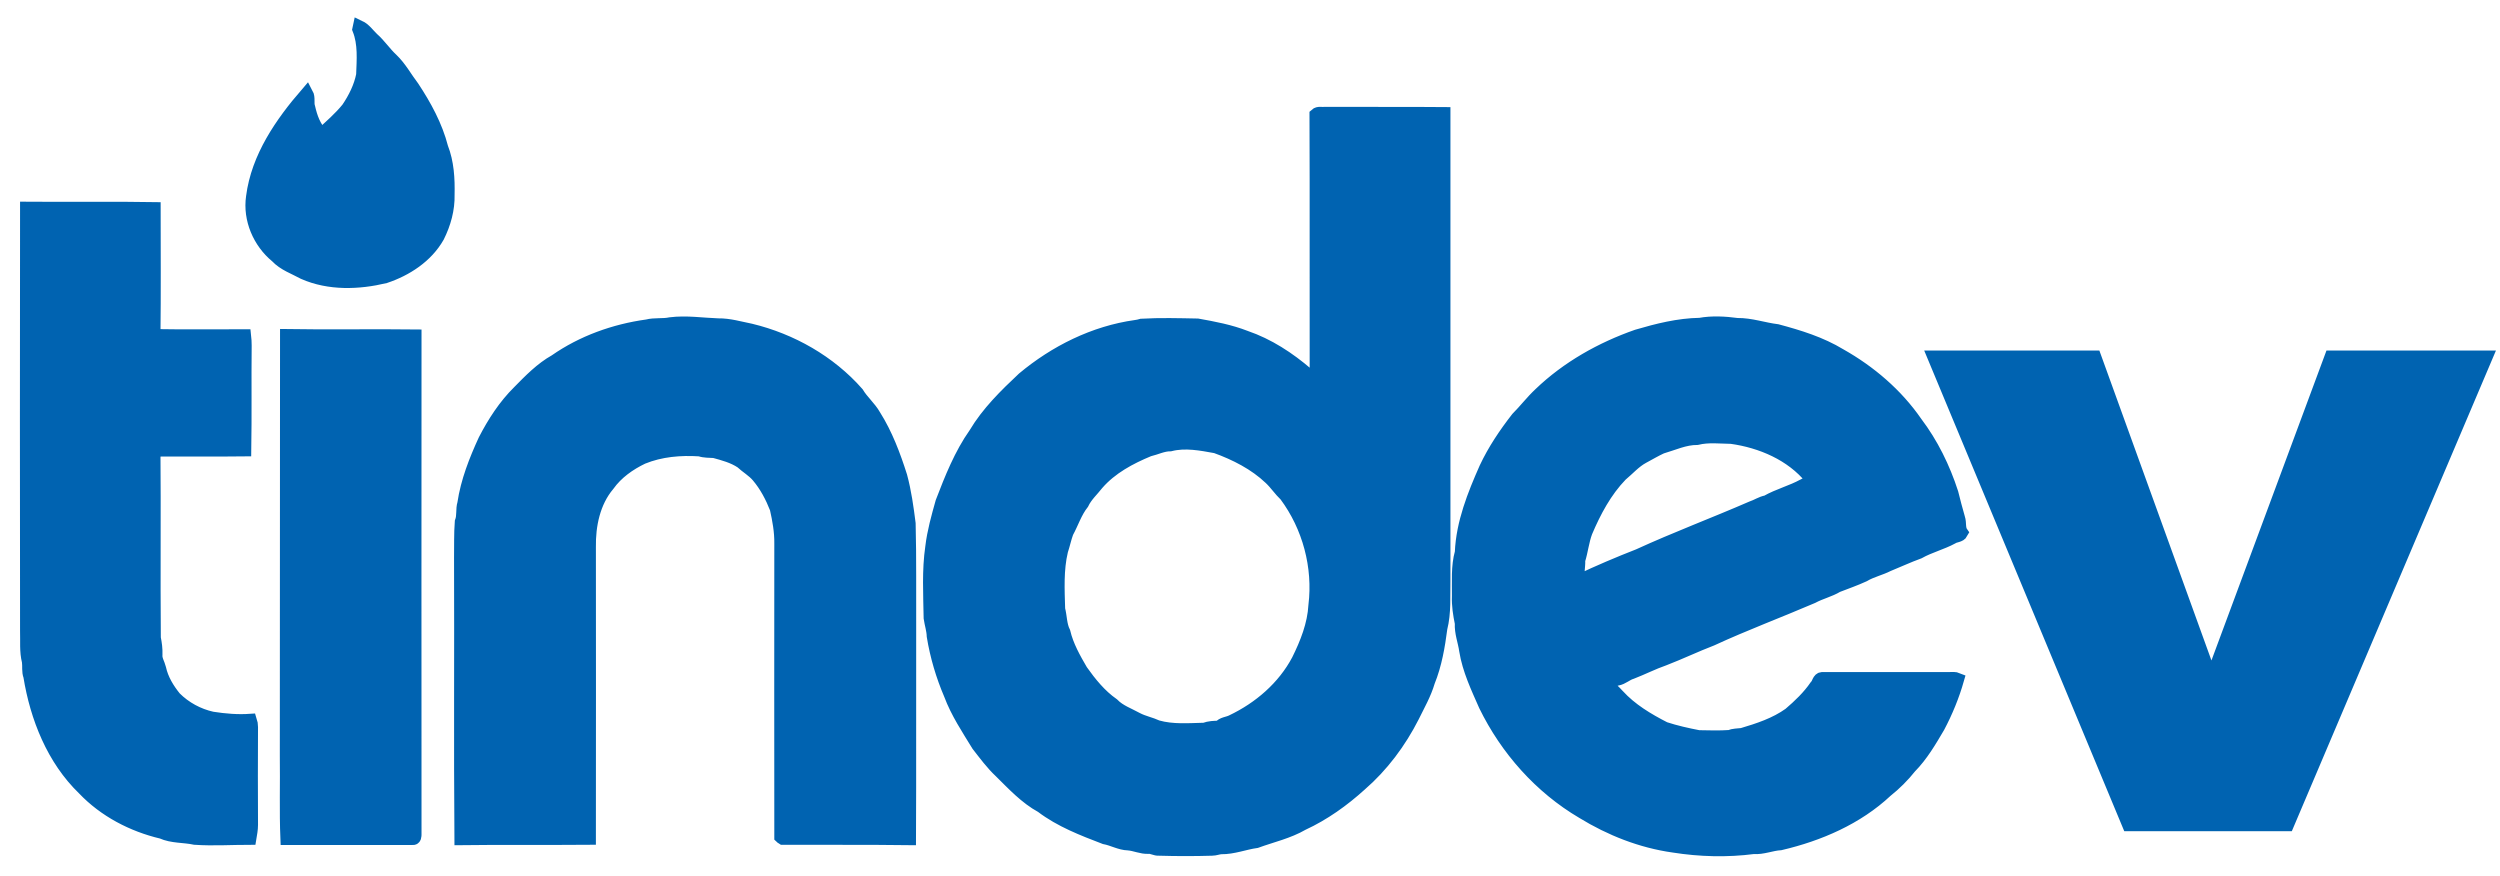 <?xml version="1.0" encoding="UTF-8"?>
<svg width="97px" height="34px" viewBox="0 0 97 34" version="1.1" xmlns="http://www.w3.org/2000/svg" xmlns:xlink="http://www.w3.org/1999/xlink">
    <!-- Generator: Sketch 56 (81588) - https://sketch.com -->
    <title>tinder-1</title>
    <desc>Created with Sketch.</desc>
    <g id="Web" stroke="none" stroke-width="1" fill="none" fill-rule="evenodd">
        <g id="Login" transform="translate(-675, -433)" fill="#0063B1" fill-rule="nonzero" stroke="#0063B1" stroke-width="0.5">
            <g id="Group-3" transform="translate(563, 434)">
                <g id="tinder-1" transform="translate(113, 0)">
                    <path d="M12.941,0.035 C13.152,0.134 13.286,0.338 13.456,0.5 C13.73,0.74 13.935,1.057 14.203,1.304 C14.534,1.621 14.745,2.023 15.02,2.382 C15.5,3.108 15.923,3.884 16.141,4.73 C16.367,5.307 16.402,5.935 16.388,6.555 C16.402,7.119 16.247,7.676 15.993,8.183 C15.556,8.952 14.767,9.466 13.942,9.741 C12.913,9.988 11.778,10.03 10.784,9.593 C10.425,9.396 10.016,9.262 9.727,8.952 C9.057,8.402 8.67,7.507 8.796,6.64 C8.994,5.096 9.917,3.771 10.904,2.629 C10.996,2.798 10.918,2.996 10.981,3.172 C11.066,3.545 11.2,3.94 11.482,4.208 C11.827,3.891 12.194,3.574 12.49,3.207 C12.758,2.812 12.976,2.375 13.068,1.91 C13.089,1.318 13.145,0.698 12.92,0.134 L12.941,0.035 L12.941,0.035 Z M0.028,7.077 C1.678,7.091 3.334,7.063 4.983,7.091 C4.983,8.733 4.997,10.375 4.976,12.018 C6.146,12.039 7.316,12.025 8.493,12.025 C8.507,12.152 8.515,12.278 8.515,12.405 C8.5,13.759 8.522,15.105 8.5,16.458 C7.323,16.472 6.153,16.458 4.976,16.465 C4.997,18.897 4.969,21.322 4.99,23.753 C5.033,23.965 5.061,24.176 5.054,24.395 C5.033,24.592 5.152,24.754 5.195,24.937 C5.286,25.36 5.519,25.741 5.787,26.072 C6.181,26.467 6.689,26.742 7.232,26.862 C7.725,26.939 8.218,26.981 8.719,26.946 C8.747,27.031 8.761,27.115 8.761,27.207 C8.754,28.476 8.754,29.744 8.761,31.006 C8.761,31.182 8.726,31.359 8.698,31.528 C7.986,31.528 7.274,31.577 6.562,31.528 C6.139,31.436 5.688,31.478 5.279,31.295 C4.144,31.027 3.059,30.463 2.248,29.611 C1.057,28.462 0.416,26.841 0.155,25.233 C0.085,25.057 0.127,24.853 0.099,24.663 C-3.12250226e-17,24.275 0.042,23.866 0.028,23.471 C0.021,18.009 0.021,12.539 0.028,7.077 Z M24.106,11.644 C24.402,11.567 24.719,11.623 25.015,11.559 C25.635,11.482 26.248,11.581 26.862,11.602 C27.292,11.595 27.707,11.722 28.13,11.806 C29.702,12.187 31.189,13.026 32.268,14.252 C32.458,14.569 32.747,14.802 32.93,15.126 C33.388,15.852 33.692,16.663 33.952,17.48 C34.114,18.079 34.199,18.7 34.277,19.313 C34.312,20.673 34.291,22.041 34.298,23.401 C34.291,26.115 34.305,28.828 34.291,31.542 C32.641,31.521 30.999,31.535 29.357,31.528 C29.343,31.521 29.307,31.493 29.293,31.478 C29.286,27.679 29.293,23.88 29.293,20.088 C29.3,19.623 29.216,19.172 29.117,18.728 C28.941,18.277 28.715,17.847 28.405,17.48 C28.222,17.262 27.968,17.121 27.764,16.93 C27.447,16.719 27.073,16.62 26.714,16.522 C26.523,16.507 26.333,16.522 26.157,16.458 C25.403,16.409 24.634,16.472 23.929,16.761 C23.415,17.008 22.936,17.346 22.597,17.819 C22.04,18.481 21.857,19.383 21.871,20.229 C21.871,23.993 21.878,27.764 21.871,31.528 C20.208,31.542 18.544,31.521 16.881,31.542 C16.853,27.912 16.881,24.275 16.867,20.645 C16.874,20.18 16.86,19.715 16.895,19.249 C16.987,19.017 16.923,18.763 16.994,18.537 C17.121,17.677 17.445,16.86 17.804,16.077 C18.157,15.394 18.58,14.738 19.129,14.196 C19.559,13.759 20.003,13.3 20.546,12.997 C21.596,12.264 22.837,11.82 24.106,11.644 Z M10.115,12.018 C11.778,12.046 13.441,12.011 15.105,12.032 C15.105,18.481 15.098,24.923 15.105,31.366 C15.105,31.429 15.105,31.556 15.006,31.535 L10.129,31.535 C10.086,30.47 10.122,29.399 10.107,28.335 C10.115,22.9 10.107,17.459 10.115,12.018 L10.115,12.018 Z M62.308,25.1 C62.731,24.937 63.14,24.726 63.57,24.578 C64.19,24.338 64.796,24.049 65.417,23.81 C66.699,23.218 68.025,22.724 69.322,22.167 C69.632,21.998 69.984,21.921 70.287,21.738 C70.632,21.604 70.978,21.484 71.316,21.329 C71.612,21.152 71.951,21.082 72.254,20.927 C72.655,20.765 73.043,20.582 73.452,20.434 C73.868,20.201 74.333,20.088 74.749,19.863 C74.862,19.785 75.045,19.806 75.115,19.672 C74.996,19.503 75.059,19.292 74.996,19.108 C74.904,18.777 74.812,18.453 74.735,18.129 C74.418,17.149 73.959,16.212 73.339,15.394 C72.585,14.301 71.549,13.42 70.4,12.772 C69.646,12.314 68.8,12.053 67.954,11.827 C67.433,11.764 66.932,11.581 66.403,11.588 C65.924,11.524 65.431,11.496 64.959,11.581 C64.12,11.595 63.316,11.799 62.52,12.032 C61.131,12.518 59.813,13.258 58.749,14.28 C58.432,14.576 58.171,14.922 57.868,15.225 C57.396,15.831 56.965,16.472 56.641,17.163 C56.183,18.199 55.746,19.285 55.697,20.434 C55.542,20.983 55.591,21.561 55.584,22.125 C55.57,22.485 55.626,22.837 55.697,23.182 C55.676,23.549 55.817,23.887 55.866,24.24 C55.986,24.987 56.317,25.678 56.62,26.368 C57.452,28.074 58.763,29.554 60.405,30.52 C61.484,31.182 62.682,31.655 63.936,31.831 C64.959,31.993 66.009,32.021 67.038,31.887 C67.39,31.915 67.729,31.76 68.081,31.739 C69.582,31.387 71.055,30.752 72.19,29.688 C72.529,29.42 72.846,29.103 73.114,28.765 C73.565,28.307 73.889,27.75 74.213,27.2 C74.523,26.615 74.777,25.995 74.96,25.353 C74.862,25.311 74.749,25.325 74.65,25.325 C73.001,25.332 71.359,25.318 69.709,25.325 C69.554,25.325 69.554,25.537 69.456,25.621 C69.174,26.03 68.814,26.375 68.433,26.7 C67.884,27.094 67.235,27.306 66.594,27.496 C66.425,27.517 66.263,27.51 66.107,27.574 C65.713,27.602 65.311,27.588 64.909,27.581 C64.465,27.496 64.021,27.397 63.591,27.256 C62.929,26.918 62.28,26.53 61.78,25.981 C61.653,25.826 61.449,25.706 61.406,25.501 C61.519,25.452 61.625,25.374 61.752,25.353 C61.956,25.318 62.111,25.156 62.308,25.1 Z M60.278,21.533 C60.18,21.286 60.271,20.997 60.257,20.737 C60.37,20.377 60.405,19.996 60.539,19.637 C60.877,18.84 61.293,18.058 61.899,17.431 C62.181,17.198 62.421,16.916 62.745,16.74 C62.985,16.613 63.218,16.472 63.464,16.359 C63.922,16.226 64.366,16.014 64.846,16.014 C65.283,15.908 65.734,15.965 66.178,15.972 C67.341,16.134 68.511,16.634 69.265,17.558 C69.343,17.741 69.082,17.755 68.976,17.826 C68.518,18.079 68.003,18.206 67.545,18.467 C67.341,18.502 67.165,18.629 66.967,18.693 C65.508,19.327 64.021,19.884 62.576,20.546 C61.801,20.849 61.033,21.174 60.278,21.533 Z M55.027,3.404 C53.484,3.39 51.94,3.404 50.396,3.397 C50.284,3.411 50.15,3.362 50.058,3.447 C50.072,6.759 50.058,10.079 50.065,13.392 C50.058,13.512 50.086,13.632 50.037,13.744 C49.896,13.723 49.826,13.589 49.72,13.512 C49.008,12.899 48.212,12.377 47.323,12.074 C46.724,11.841 46.097,11.722 45.463,11.609 C44.744,11.595 44.018,11.574 43.292,11.616 C43.214,11.637 43.144,11.658 43.066,11.665 C41.452,11.891 39.944,12.645 38.703,13.681 C38.012,14.33 37.322,15.006 36.835,15.824 C36.264,16.634 35.898,17.565 35.545,18.481 C35.383,19.059 35.221,19.63 35.151,20.222 C35.017,21.131 35.073,22.062 35.087,22.978 C35.122,23.218 35.2,23.443 35.207,23.683 C35.334,24.458 35.559,25.219 35.87,25.945 C36.13,26.643 36.553,27.278 36.941,27.912 C37.216,28.264 37.484,28.631 37.815,28.941 C38.308,29.427 38.795,29.956 39.415,30.294 C40.148,30.851 41.015,31.182 41.861,31.507 C42.171,31.563 42.46,31.739 42.777,31.746 C43.045,31.767 43.291,31.894 43.559,31.88 C43.7,31.866 43.827,31.965 43.975,31.951 C44.659,31.972 45.35,31.972 46.033,31.951 C46.146,31.951 46.259,31.901 46.379,31.894 C46.851,31.901 47.288,31.718 47.746,31.655 C48.345,31.436 48.987,31.295 49.543,30.971 C50.368,30.59 51.115,30.055 51.785,29.448 C52.631,28.715 53.314,27.799 53.822,26.798 C54.04,26.354 54.287,25.924 54.428,25.445 C54.696,24.782 54.816,24.077 54.907,23.38 C55.062,22.766 55.013,22.125 55.027,21.491 C55.027,15.464 55.027,9.438 55.027,3.404 L55.027,3.404 Z M50.016,22.492 C49.974,23.239 49.692,23.951 49.36,24.62 C48.804,25.67 47.866,26.474 46.802,26.981 C46.64,27.066 46.428,27.059 46.315,27.214 C46.118,27.214 45.921,27.221 45.73,27.292 C45.124,27.306 44.497,27.362 43.905,27.193 C43.651,27.073 43.369,27.024 43.115,26.89 C42.798,26.714 42.439,26.594 42.178,26.326 C41.685,25.981 41.304,25.508 40.959,25.022 C40.684,24.55 40.409,24.064 40.282,23.528 C40.141,23.246 40.155,22.929 40.078,22.633 C40.056,21.879 40.014,21.103 40.19,20.37 C40.268,20.138 40.317,19.891 40.402,19.658 C40.606,19.285 40.733,18.869 41.001,18.53 C41.142,18.234 41.389,18.016 41.586,17.762 C42.115,17.156 42.841,16.768 43.574,16.465 C43.848,16.402 44.116,16.261 44.405,16.261 C44.99,16.113 45.596,16.233 46.175,16.338 C46.936,16.613 47.69,16.994 48.282,17.558 C48.501,17.762 48.663,18.016 48.881,18.22 C49.783,19.433 50.199,20.99 50.016,22.492 Z M74.034,12.851 L80.28,12.851 L84.801,25.352 L89.441,12.851 L95.465,12.851 L87.757,31 L81.588,31 L74.034,12.851 Z" id="Shape"></path>
                </g>
            </g>
        </g>
    </g>
</svg>
